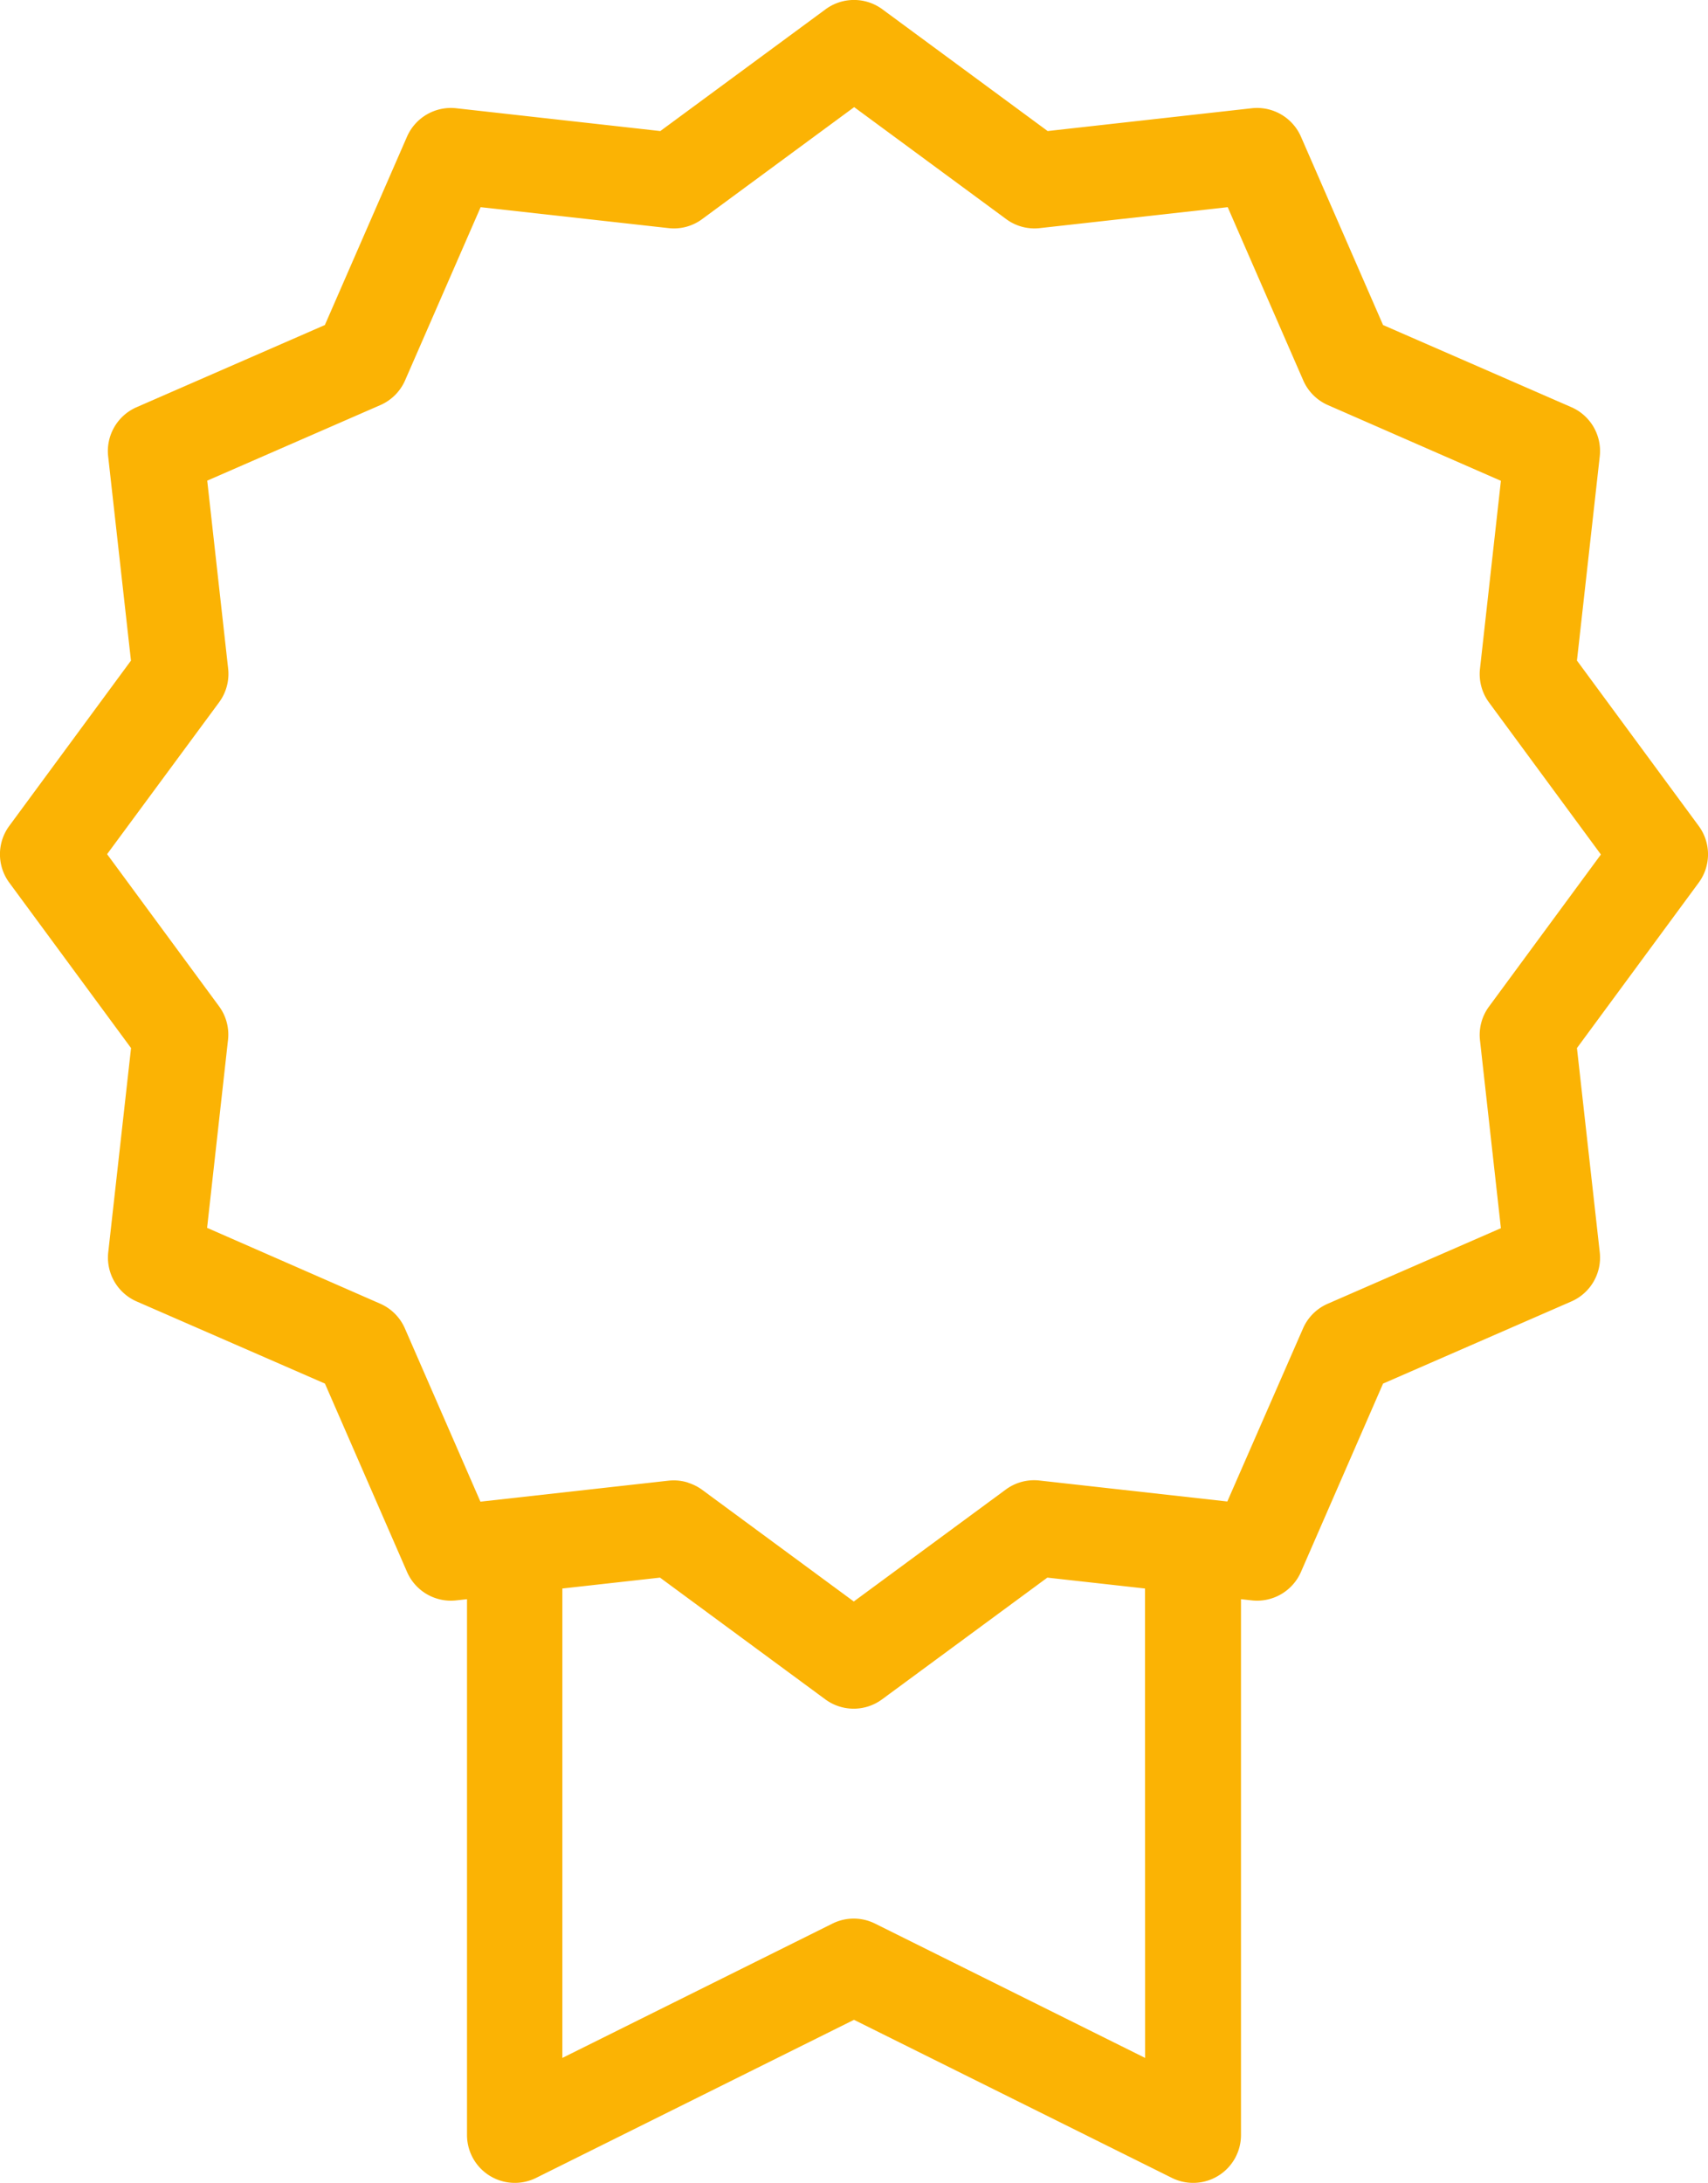 <svg xmlns="http://www.w3.org/2000/svg" width="40" height="51.104" viewBox="0 0 40 51.104">
  <path id="Caminho_99" data-name="Caminho 99" d="M32.968,42.414l2.851,3.871-.534,4.781a1.12,1.12,0,0,0,.665,1.151l4.41,1.923,1.923,4.41a1.12,1.12,0,0,0,1.15.665l.254-.028V71.734a1.12,1.12,0,0,0,1.619,1l7.444-3.7,7.444,3.7a1.12,1.12,0,0,0,1.619-1V59.187l.254.028a1.121,1.121,0,0,0,1.15-.665l1.923-4.41,4.41-1.923a1.12,1.12,0,0,0,.665-1.151l-.534-4.781,2.851-3.871a1.12,1.12,0,0,0,0-1.329l-2.851-3.871.534-4.781a1.12,1.12,0,0,0-.665-1.151l-4.41-1.923-1.923-4.41a1.122,1.122,0,0,0-1.151-.665l-4.781.534-3.871-2.851a1.122,1.122,0,0,0-1.329,0l-3.871,2.851-4.781-.534a1.123,1.123,0,0,0-1.151.665l-1.924,4.41-4.41,1.924a1.12,1.12,0,0,0-.665,1.151l.534,4.781-2.851,3.871A1.12,1.12,0,0,0,32.968,42.414Zm26.6,27.512-6.324-3.144a1.12,1.12,0,0,0-1,0l-6.324,3.144V58.937l2.287-.255,3.871,2.85a1.12,1.12,0,0,0,1.329,0l3.871-2.85,2.287.255ZM37.882,38.19a1.121,1.121,0,0,0,.211-.788l-.49-4.4,4.055-1.769a1.122,1.122,0,0,0,.579-.579L44.006,26.6l4.4.49a1.108,1.108,0,0,0,.788-.211l3.56-2.621,3.56,2.621a1.112,1.112,0,0,0,.788.211l4.4-.49,1.769,4.055a1.119,1.119,0,0,0,.579.579L67.9,33.006l-.49,4.4a1.121,1.121,0,0,0,.211.788l2.621,3.56-2.621,3.56a1.118,1.118,0,0,0-.211.788l.49,4.4-4.056,1.769a1.115,1.115,0,0,0-.579.579L61.493,56.9l-4.4-.491a1.118,1.118,0,0,0-.788.211l-3.56,2.621-3.56-2.621a1.118,1.118,0,0,0-.287-.148l-.047-.018a1.108,1.108,0,0,0-.3-.048c-.009,0-.017,0-.026,0a1.143,1.143,0,0,0-.124.007l-4.4.491-1.769-4.056a1.119,1.119,0,0,0-.579-.579L37.6,50.494l.49-4.4a1.118,1.118,0,0,0-.211-.788l-2.621-3.56Z" transform="translate(-32.75 -21.75)" fill="#fbb304"/>
</svg>
